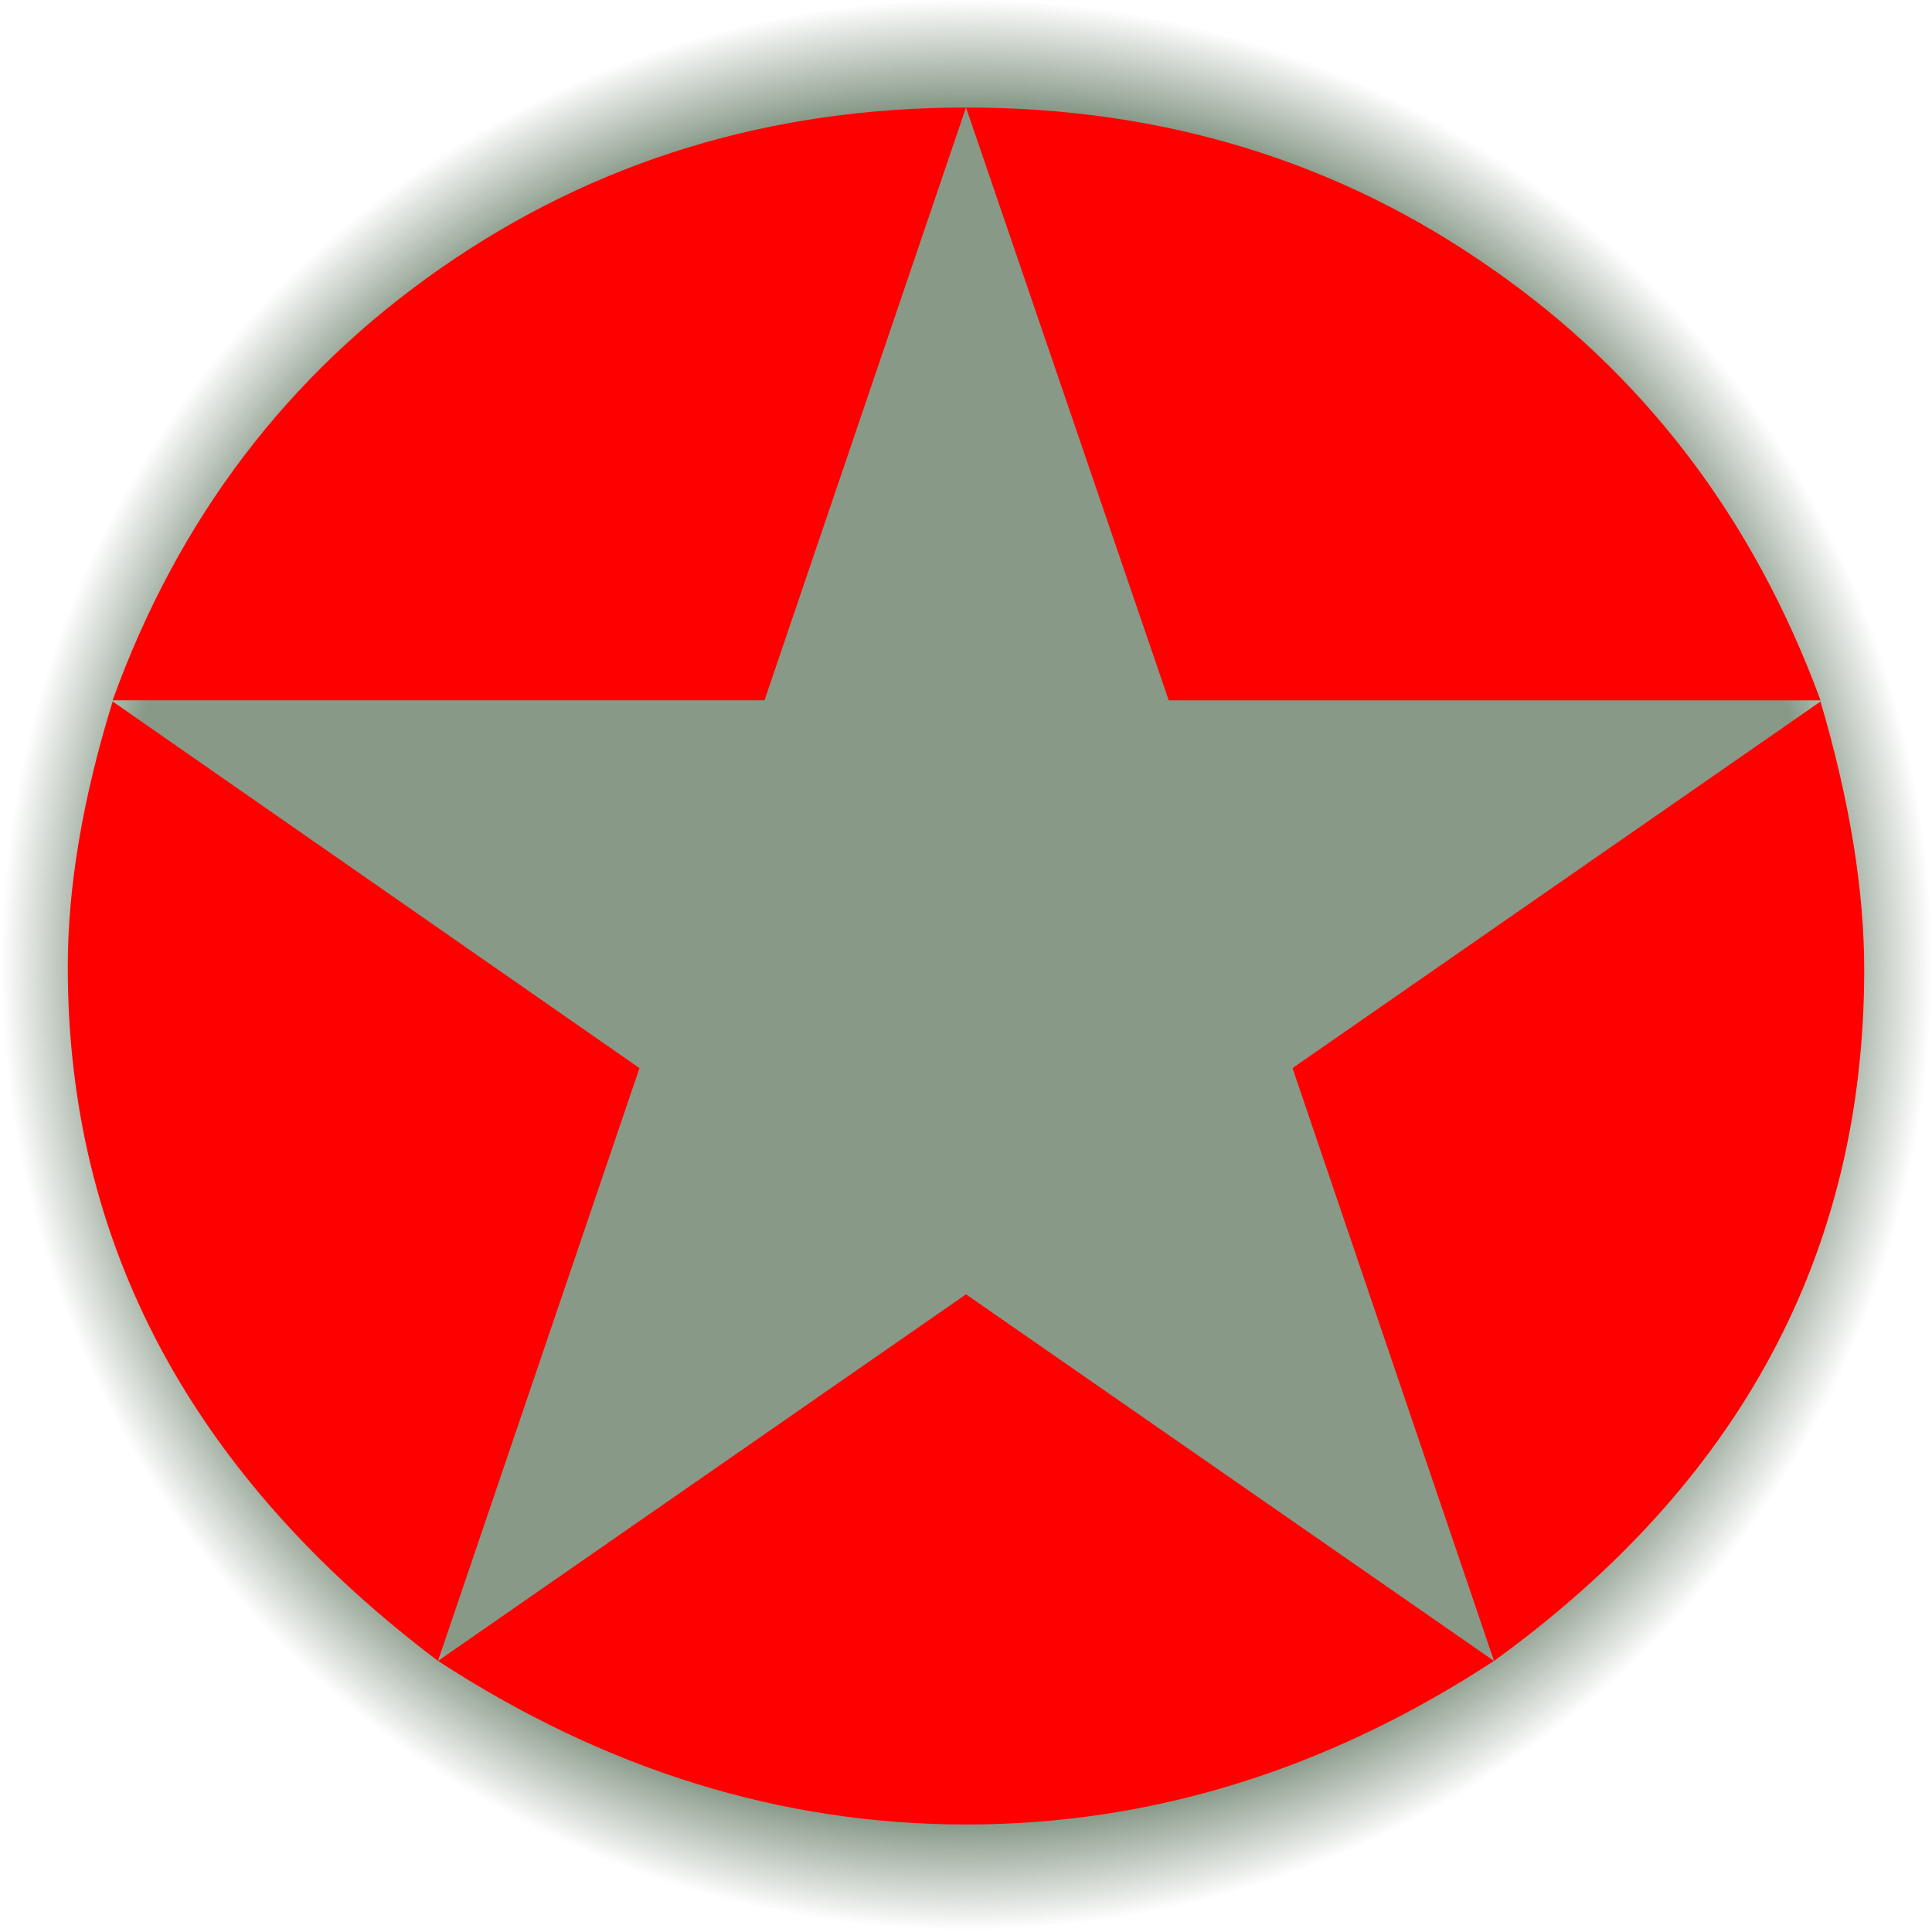 <?xml version="1.0" encoding="UTF-8" standalone="no"?>
<!-- Created with Inkscape (http://www.inkscape.org/) -->

<svg
   xmlns:dc="http://purl.org/dc/elements/1.1/"
   xmlns:cc="http://creativecommons.org/ns#"
   xmlns:rdf="http://www.w3.org/1999/02/22-rdf-syntax-ns#"
   xmlns:svg="http://www.w3.org/2000/svg"
   xmlns="http://www.w3.org/2000/svg"
   xmlns:xlink="http://www.w3.org/1999/xlink"
   xmlns:sodipodi="http://sodipodi.sourceforge.net/DTD/sodipodi-0.dtd"
   xmlns:inkscape="http://www.inkscape.org/namespaces/inkscape"
   width="48"
   height="48"
   id="svg2"
   version="1.1"
   inkscape:version="0.48.0 r9654"
   sodipodi:docname="drawing.svg"
   style="display:inline"
   enable-background="new"
   inkscape:export-filename="/home/jon/Project/ConquerTell4/images/WAITING-128.png"
   inkscape:export-xdpi="240"
   inkscape:export-ydpi="240">
  <defs
     id="defs4">
    <linearGradient
       id="linearGradient3783">
      <stop
         id="stop3785"
         offset="0"
         style="stop-color:#889988;stop-opacity:1;" />
      <stop
         id="stop3787"
         offset="1"
         style="stop-color:#889988;stop-opacity:0;" />
    </linearGradient>
    <linearGradient
       id="linearGradient3775">
      <stop
         style="stop-color:#889988;stop-opacity:1;"
         offset="0"
         id="stop3777" />
      <stop
         id="stop3789"
         offset="0.89"
         style="stop-color:#889988;stop-opacity:1;" />
      <stop
         style="stop-color:#889988;stop-opacity:0;"
         offset="1"
         id="stop3779" />
    </linearGradient>
    <radialGradient
       inkscape:collect="always"
       xlink:href="#linearGradient3775"
       id="radialGradient3781"
       cx="63.482"
       cy="26.348"
       fx="63.482"
       fy="26.348"
       r="5.625"
       gradientTransform="matrix(1,0,0,0.849,0,3.973)"
       gradientUnits="userSpaceOnUse" />
    <filter
       id="filter3157"
       inkscape:label="Drop shadow"
       width="1.5"
       height="1.5"
       x="-.25"
       y="-.25">
      <feGaussianBlur
         id="feGaussianBlur3159"
         in="SourceAlpha"
         stdDeviation="1"
         result="blur" />
      <feColorMatrix
         id="feColorMatrix3161"
         result="bluralpha"
         type="matrix"
         values="1 0 0 0 0 0 1 0 0 0 0 0 1 0 0 0 0 0 0.9 0 " />
      <feOffset
         id="feOffset3163"
         in="bluralpha"
         dx="0"
         dy="0"
         result="offsetBlur" />
      <feMerge
         id="feMerge3165">
        <feMergeNode
           id="feMergeNode3167"
           in="offsetBlur" />
        <feMergeNode
           id="feMergeNode3169"
           in="SourceGraphic" />
      </feMerge>
    </filter>
    <filter
       id="filter3171"
       inkscape:label="Drop shadow"
       width="1.5"
       height="1.5"
       x="-.25"
       y="-.25">
      <feGaussianBlur
         id="feGaussianBlur3173"
         in="SourceAlpha"
         stdDeviation="1"
         result="blur" />
      <feColorMatrix
         id="feColorMatrix3175"
         result="bluralpha"
         type="matrix"
         values="1 0 0 0 0 0 1 0 0 0 0 0 1 0 0 0 0 0 0.9 0 " />
      <feOffset
         id="feOffset3177"
         in="bluralpha"
         dx="0"
         dy="0"
         result="offsetBlur" />
      <feMerge
         id="feMerge3179">
        <feMergeNode
           id="feMergeNode3181"
           in="offsetBlur" />
        <feMergeNode
           id="feMergeNode3183"
           in="SourceGraphic" />
      </feMerge>
    </filter>
  </defs>
  <sodipodi:namedview
     id="base"
     pagecolor="#ffffff"
     bordercolor="#666666"
     borderopacity="1.0"
     inkscape:pageopacity="0.0"
     inkscape:pageshadow="2"
     inkscape:zoom="11.313708"
     inkscape:cx="-7.372691"
     inkscape:cy="22.07311"
     inkscape:document-units="px"
     inkscape:current-layer="g4136"
     showgrid="false"
     inkscape:window-width="1920"
     inkscape:window-height="1006"
     inkscape:window-x="0"
     inkscape:window-y="25"
     inkscape:window-maximized="1"
     inkscape:snap-object-midpoints="true"
     inkscape:snap-center="true"
     inkscape:snap-bbox="true">
    <inkscape:grid
       type="xygrid"
       id="grid3940"
       empspacing="5"
       visible="true"
       enabled="true"
       snapvisiblegridlinesonly="true" />
  </sodipodi:namedview>
  <g
     inkscape:label="Layer 1"
     inkscape:groupmode="layer"
     id="layer1"
     transform="translate(0,-1004.362)"
     style="display:inline"
     sodipodi:insensitive="true">
    <path
       sodipodi:type="arc"
       style="fill:url(#radialGradient3781);fill-opacity:1;stroke:none"
       id="path3770"
       sodipodi:cx="63.482143"
       sodipodi:cy="26.348215"
       sodipodi:rx="5.625"
       sodipodi:ry="4.7767859"
       d="m 69.107,26.348 c 0,2.638 -2.518,4.777 -5.625,4.777 -3.107,0 -5.625,-2.139 -5.625,-4.777 0,-2.638 2.518,-4.777 5.625,-4.777 3.107,0 5.625,2.139 5.625,4.777 z"
       transform="matrix(4.267,0,0,5.024,-246.857,895.981)" />
  </g>
  <g
     style="display:inline"
     inkscape:groupmode="layer"
     id="g4136"
     inkscape:label="Layer copy copy">
    <path
       d="M 29.036,17.399 24,2.671 c 4.885,4.28e-5 9.228,1.326 13.028,3.978 3.8,2.633 6.534,6.216 8.203,10.751 l -16.195,0 m 3.076,9.137 13.118,-9.108 c 0.724,2.46 1.086,4.679 1.086,6.658 -4.9e-5,7.014 -3.066,12.74 -9.198,17.179 L 32.112,26.536 M 24,32.157 37.118,41.265 C 32.977,43.975 28.604,45.329 24,45.329 c -4.584,0 -8.957,-1.355 -13.118,-4.064 L 24,32.157 M 15.888,26.536 10.882,41.265 C 4.749,36.634 1.683,30.889 1.684,24.029 1.683,22.03 2.055,19.83 2.799,17.428 l 13.088,9.108 m 3.106,-9.137 -16.195,0 C 4.428,12.884 7.152,9.3 10.972,6.648 14.792,3.996 19.135,2.671 24,2.671 L 18.994,17.399"
       style="font-size:55.351px;font-style:normal;font-variant:normal;font-weight:normal;font-stretch:normal;line-height:125%;letter-spacing:0px;word-spacing:0px;fill:#ff0000;fill-opacity:1;stroke:none;font-family:Wingdings;-inkscape-font-specification:Wingdings;filter:url(#filter3171)"
       id="path4140"
       inkscape:connector-curvature="0" />
  </g>
</svg>
